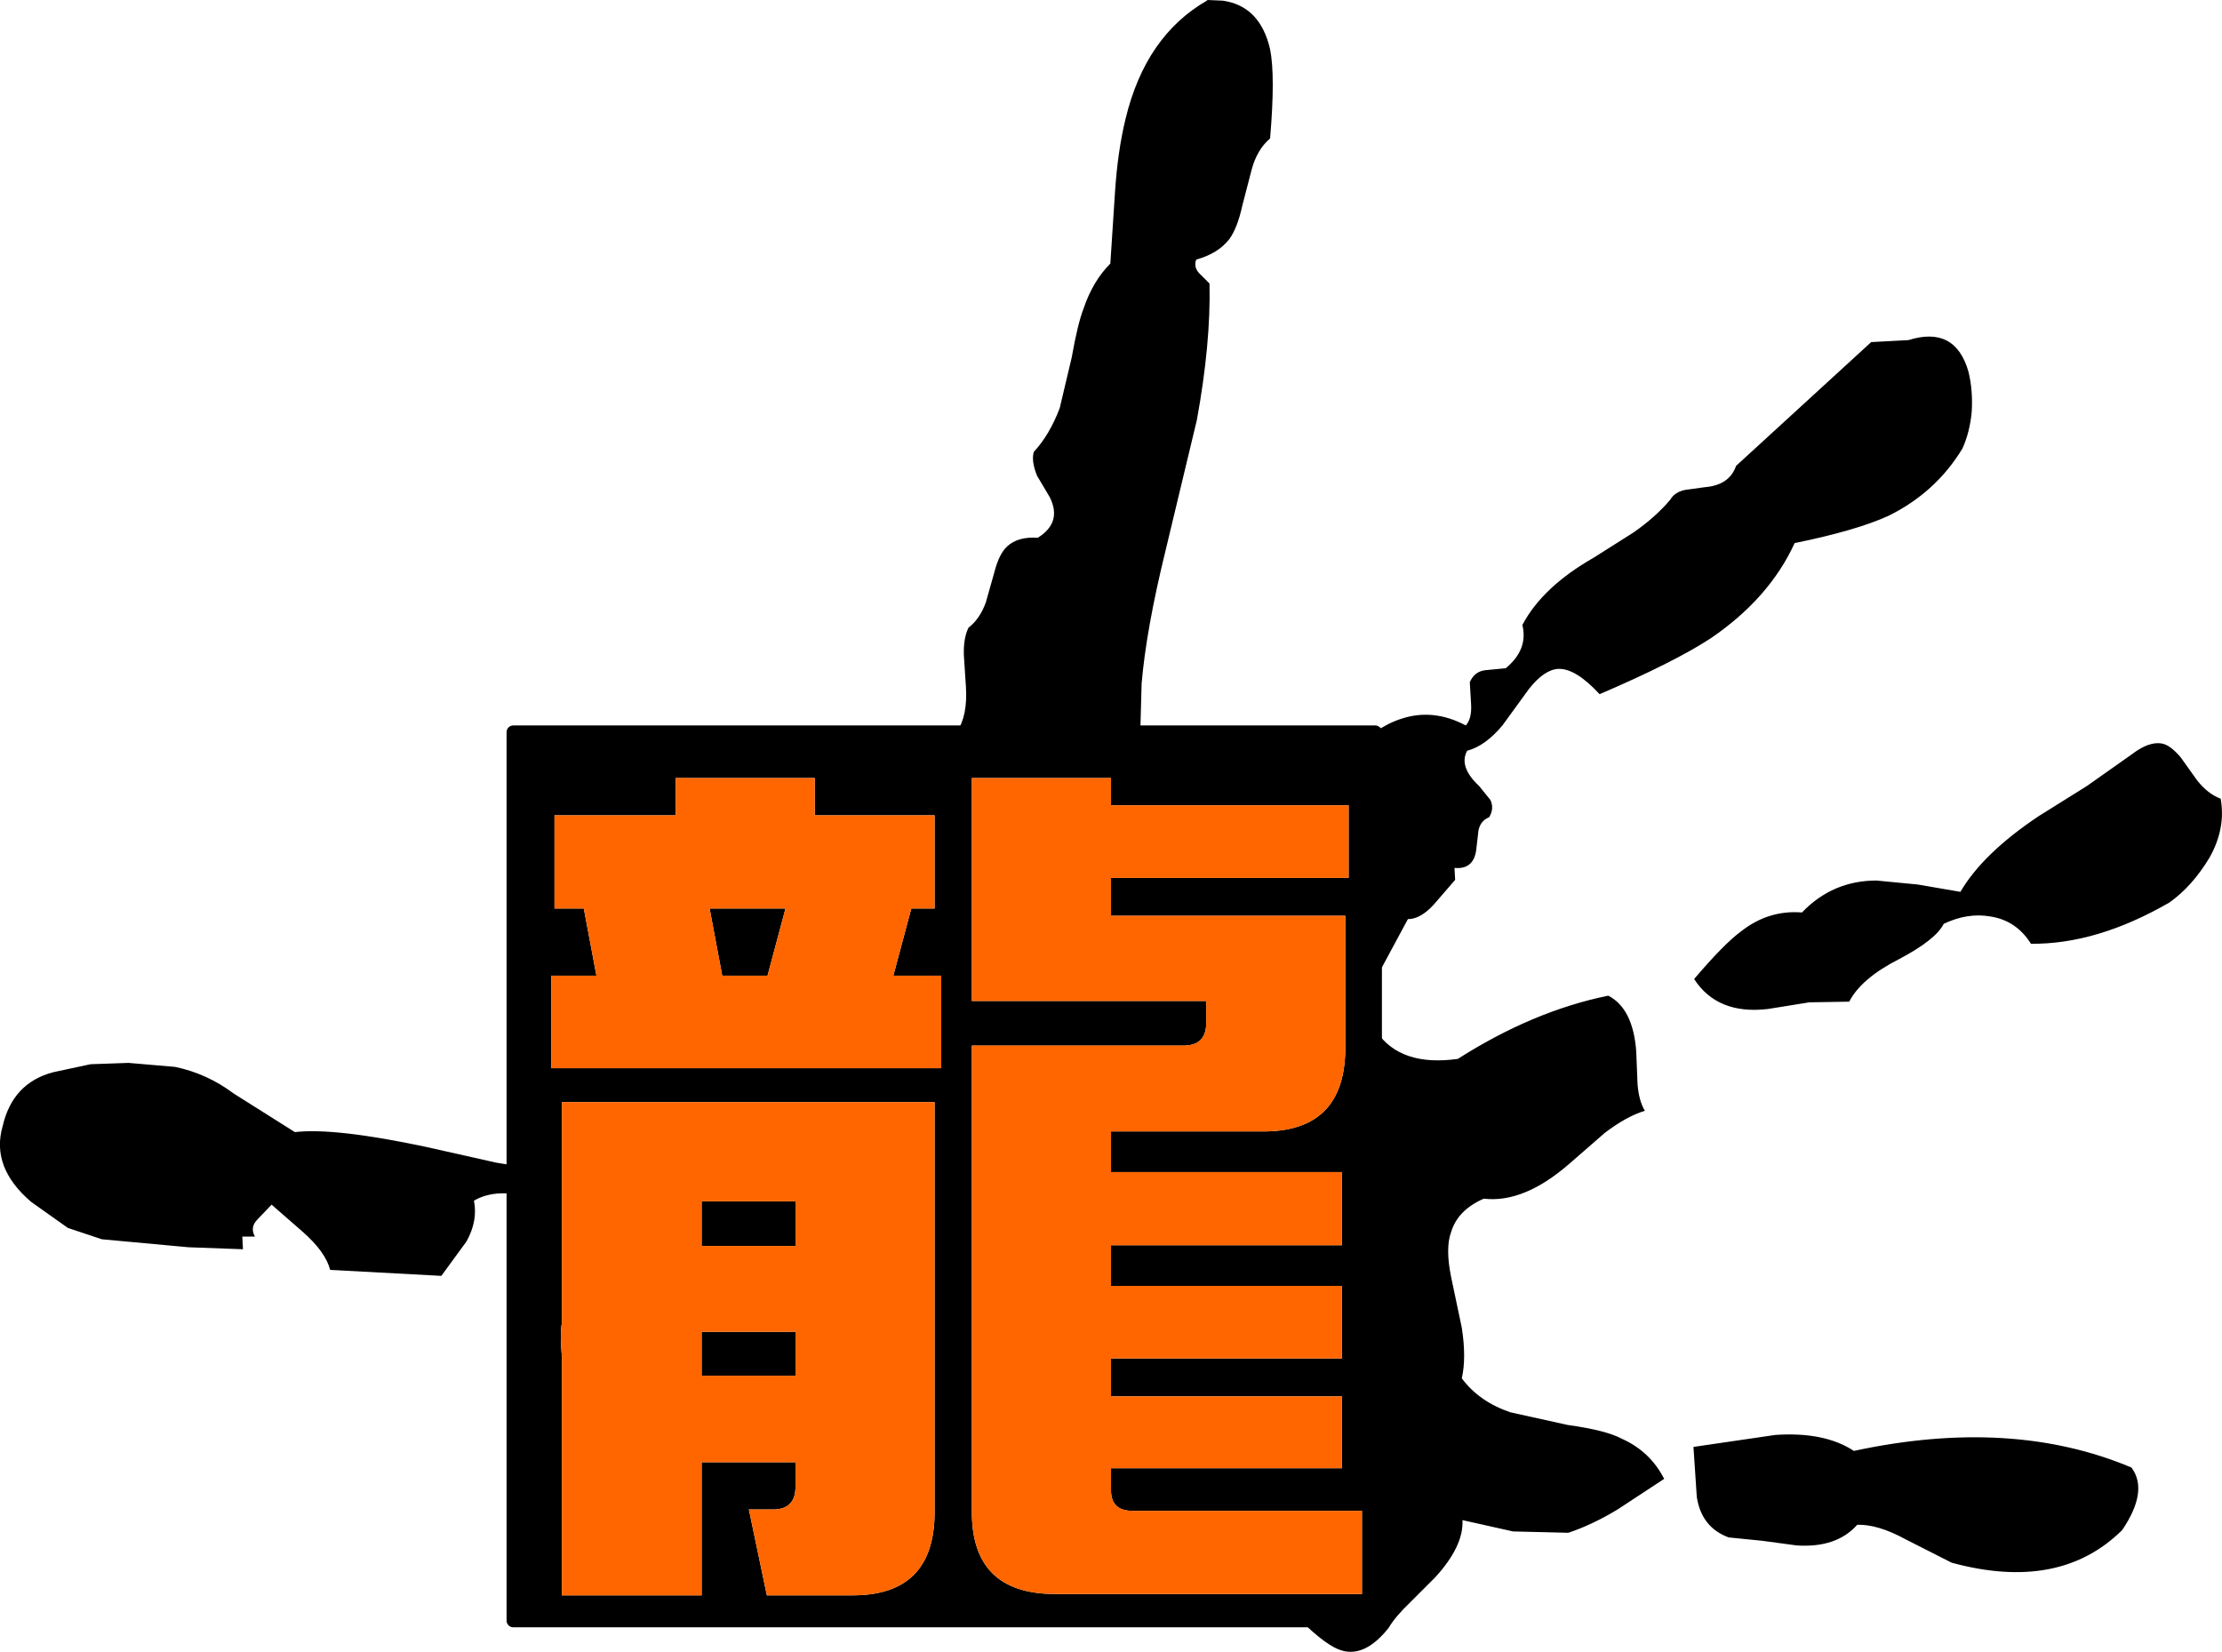 <?xml version="1.0" encoding="UTF-8" standalone="no"?>
<svg xmlns:xlink="http://www.w3.org/1999/xlink" height="124.1px" width="166.9px" xmlns="http://www.w3.org/2000/svg">
  <g transform="matrix(1.0, 0.0, 0.0, 1.0, 0.0, -12.4)">
    <path d="M103.25 67.4 Q104.3 66.7 105.25 66.4 107.65 65.6 110.1 66.9 110.55 66.4 110.5 65.35 L110.4 63.65 Q110.75 62.85 111.55 62.75 L113.1 62.6 Q114.8 61.2 114.35 59.35 115.85 56.5 119.7 54.3 L122.7 52.4 Q124.35 51.25 125.45 49.95 125.8 49.35 126.6 49.2 L128.05 49.0 Q129.9 48.85 130.4 47.4 L140.55 38.1 143.35 37.95 Q146.85 36.85 147.85 40.3 148.2 41.7 148.1 43.35 147.95 44.9 147.4 46.1 145.4 49.4 141.85 51.15 139.45 52.25 134.8 53.2 132.9 57.35 128.5 60.35 125.75 62.15 120.15 64.55 118.35 62.6 117.05 62.65 116.0 62.7 114.85 64.15 L112.85 66.9 Q111.55 68.45 110.2 68.8 109.55 70.0 111.1 71.45 L111.95 72.5 Q112.25 73.15 111.85 73.8 111.2 74.05 111.05 74.8 L110.9 76.1 Q110.75 77.75 109.25 77.6 L109.3 78.5 107.7 80.35 Q106.7 81.45 105.75 81.45 L103.65 85.35 103.3 86.4 103.3 67.4 103.25 67.4 103.3 67.4 103.3 86.4 103.3 89.6 103.4 89.9 Q105.2 92.55 109.5 91.95 115.15 88.35 120.8 87.2 122.65 88.15 122.9 91.35 L123.0 93.85 Q123.1 95.1 123.55 95.85 122.2 96.25 120.55 97.5 L117.85 99.85 Q114.45 102.8 111.45 102.45 109.5 103.3 109.0 104.95 108.55 106.15 109.0 108.35 L109.8 112.15 Q110.15 114.4 109.8 115.95 111.1 117.7 113.45 118.5 L117.75 119.45 Q120.65 119.85 121.85 120.5 123.95 121.45 125.0 123.5 L121.5 125.8 Q119.6 126.95 117.8 127.55 L113.65 127.45 109.85 126.6 Q109.95 128.55 107.8 130.9 L105.95 132.75 Q104.8 133.85 104.3 134.7 102.55 136.9 100.8 136.4 99.7 136.1 97.7 134.15 L38.55 134.15 38.55 102.05 37.6 102.05 Q36.45 102.1 35.6 102.6 35.9 104.1 35.05 105.65 L33.15 108.25 24.8 107.8 Q24.45 106.45 22.75 104.95 L20.4 102.9 19.35 104.0 Q18.75 104.6 19.15 105.3 L18.2 105.3 18.25 106.25 14.15 106.1 7.65 105.5 5.1 104.65 2.35 102.7 Q-0.7 100.1 0.2 97.0 0.95 93.75 4.0 92.95 L6.8 92.35 9.65 92.25 13.15 92.55 Q15.55 93.05 17.55 94.55 L22.15 97.45 Q25.1 97.1 31.95 98.55 L37.3 99.75 38.55 99.95 38.55 67.4 71.85 67.4 Q72.7 66.2 72.55 63.95 L72.4 61.65 Q72.35 60.35 72.75 59.55 73.6 58.9 74.05 57.65 L74.7 55.35 Q75.05 54.0 75.65 53.45 76.45 52.7 77.95 52.8 79.8 51.65 78.85 49.75 L77.9 48.15 Q77.45 47.05 77.65 46.35 78.85 45.05 79.6 43.05 L80.5 39.25 Q80.95 36.7 81.4 35.55 82.1 33.5 83.4 32.2 L83.75 26.85 Q83.95 23.75 84.55 21.3 86.05 15.1 90.65 12.45 L90.7 12.4 91.85 12.45 Q94.65 12.85 95.4 16.1 95.8 18.1 95.4 22.8 94.4 23.65 94.0 25.2 L93.3 27.9 Q92.95 29.5 92.35 30.35 91.5 31.45 89.85 31.9 89.65 32.45 90.05 32.9 L90.85 33.7 Q90.95 38.2 89.9 43.95 L87.55 53.75 Q86.1 59.65 85.75 63.75 L85.65 67.4 103.25 67.4 M166.8 72.4 Q167.2 74.65 165.95 76.85 164.65 79.0 162.95 80.2 157.5 83.35 152.55 83.3 151.45 81.55 149.5 81.25 147.8 80.95 146.0 81.8 145.4 83.0 142.65 84.45 139.8 85.9 138.9 87.65 L135.9 87.7 132.8 88.2 Q129.0 88.65 127.25 85.95 129.5 83.3 130.8 82.35 132.85 80.75 135.35 80.95 137.65 78.55 140.95 78.55 L144.05 78.85 147.25 79.4 Q148.95 76.5 153.15 73.7 L156.75 71.45 160.15 69.05 Q161.4 68.1 162.35 68.25 163.0 68.35 163.8 69.3 L165.05 71.05 Q165.85 72.05 166.8 72.4 M83.45 70.85 L73.0 70.85 73.0 87.6 90.6 87.6 90.6 89.35 Q90.55 90.9 89.0 90.95 L73.0 90.95 73.0 126.0 Q73.0 132.1 79.15 132.15 L102.3 132.15 102.3 125.9 85.05 125.9 Q83.45 125.9 83.45 124.35 L83.45 122.7 100.8 122.7 100.8 117.3 83.45 117.3 83.45 114.45 100.8 114.45 100.8 109.0 83.45 109.0 83.45 105.95 100.8 105.95 100.8 100.45 83.45 100.45 83.45 97.4 94.9 97.4 Q100.95 97.4 101.05 91.3 L101.05 81.2 83.45 81.2 83.45 78.35 101.3 78.35 101.3 72.9 83.45 72.9 83.45 70.85 M61.2 70.85 L50.75 70.85 50.75 73.65 41.65 73.65 41.65 80.65 43.85 80.65 44.8 85.7 41.4 85.7 41.4 92.65 70.7 92.65 70.7 85.7 67.1 85.7 68.45 80.65 70.2 80.65 70.2 73.65 61.2 73.65 61.2 70.85 M54.25 85.7 L53.3 80.65 59.0 80.65 57.65 85.7 54.25 85.7 M42.2 95.2 L42.2 111.8 Q42.05 112.7 42.2 114.25 L42.2 132.25 52.7 132.25 52.7 122.25 59.75 122.25 59.75 124.2 Q59.7 125.75 58.15 125.8 L56.25 125.8 57.6 132.25 64.05 132.25 Q70.15 132.25 70.2 126.1 L70.2 95.2 42.2 95.2 M52.7 102.65 L59.75 102.65 59.75 106.0 52.7 106.0 52.7 102.65 M52.7 115.75 L52.7 112.45 59.75 112.45 59.75 115.75 52.7 115.75 M38.55 99.95 L38.55 102.05 38.55 99.95 M133.35 120.2 Q137.05 119.95 139.25 121.4 151.1 118.85 160.1 122.65 161.4 124.4 159.4 127.35 154.7 132.0 146.6 129.8 L143.15 128.05 Q141.05 126.9 139.5 126.95 137.95 128.7 134.95 128.5 L132.35 128.15 129.85 127.9 Q127.8 127.15 127.45 124.85 L127.2 121.1 133.35 120.2 M71.85 67.4 L85.65 67.4 71.85 67.4 M97.7 134.15 L103.3 134.15 103.3 89.6 103.3 134.15 97.7 134.15" fill="#000000" fill-rule="evenodd" stroke="none"/>
    <path d="M52.7 115.75 L59.75 115.75 59.75 112.45 52.7 112.45 52.7 115.75 M52.7 102.65 L52.7 106.0 59.75 106.0 59.75 102.65 52.7 102.65 M42.2 95.2 L70.2 95.2 70.2 126.1 Q70.15 132.25 64.05 132.25 L57.6 132.25 56.25 125.8 58.15 125.8 Q59.7 125.75 59.75 124.2 L59.75 122.25 52.7 122.25 52.7 132.25 42.2 132.25 42.2 114.25 Q42.05 112.7 42.2 111.8 L42.2 95.2 M54.25 85.7 L57.65 85.7 59.0 80.65 53.3 80.65 54.25 85.7 M61.2 70.85 L61.2 73.65 70.2 73.65 70.2 80.65 68.45 80.65 67.1 85.7 70.7 85.7 70.7 92.65 41.4 92.65 41.4 85.7 44.8 85.7 43.85 80.65 41.65 80.65 41.65 73.65 50.75 73.65 50.75 70.85 61.2 70.85 M83.45 70.85 L83.45 72.9 101.3 72.9 101.3 78.35 83.45 78.35 83.45 81.2 101.05 81.2 101.05 91.3 Q100.95 97.4 94.9 97.4 L83.45 97.4 83.45 100.45 100.8 100.45 100.8 105.95 83.45 105.95 83.45 109.0 100.8 109.0 100.8 114.45 83.45 114.45 83.45 117.3 100.8 117.3 100.8 122.7 83.45 122.7 83.45 124.35 Q83.45 125.9 85.05 125.9 L102.3 125.9 102.3 132.15 79.15 132.15 Q73.0 132.1 73.0 126.0 L73.0 90.95 89.0 90.95 Q90.55 90.9 90.6 89.35 L90.6 87.6 73.0 87.6 73.0 70.85 83.45 70.85" fill="#ff6600" fill-rule="evenodd" stroke="none"/>
    <path d="M103.25 67.4 L103.3 67.4 103.3 86.4 103.3 89.6 103.3 134.15 97.7 134.15 38.55 134.15 38.55 102.05 38.55 99.95 38.55 67.4 71.85 67.4 M85.65 67.4 L103.25 67.4 M85.65 67.4 L71.85 67.4" fill="none" stroke="#000000" stroke-linecap="round" stroke-linejoin="round" stroke-width="1.0"/>
  </g>
</svg>
